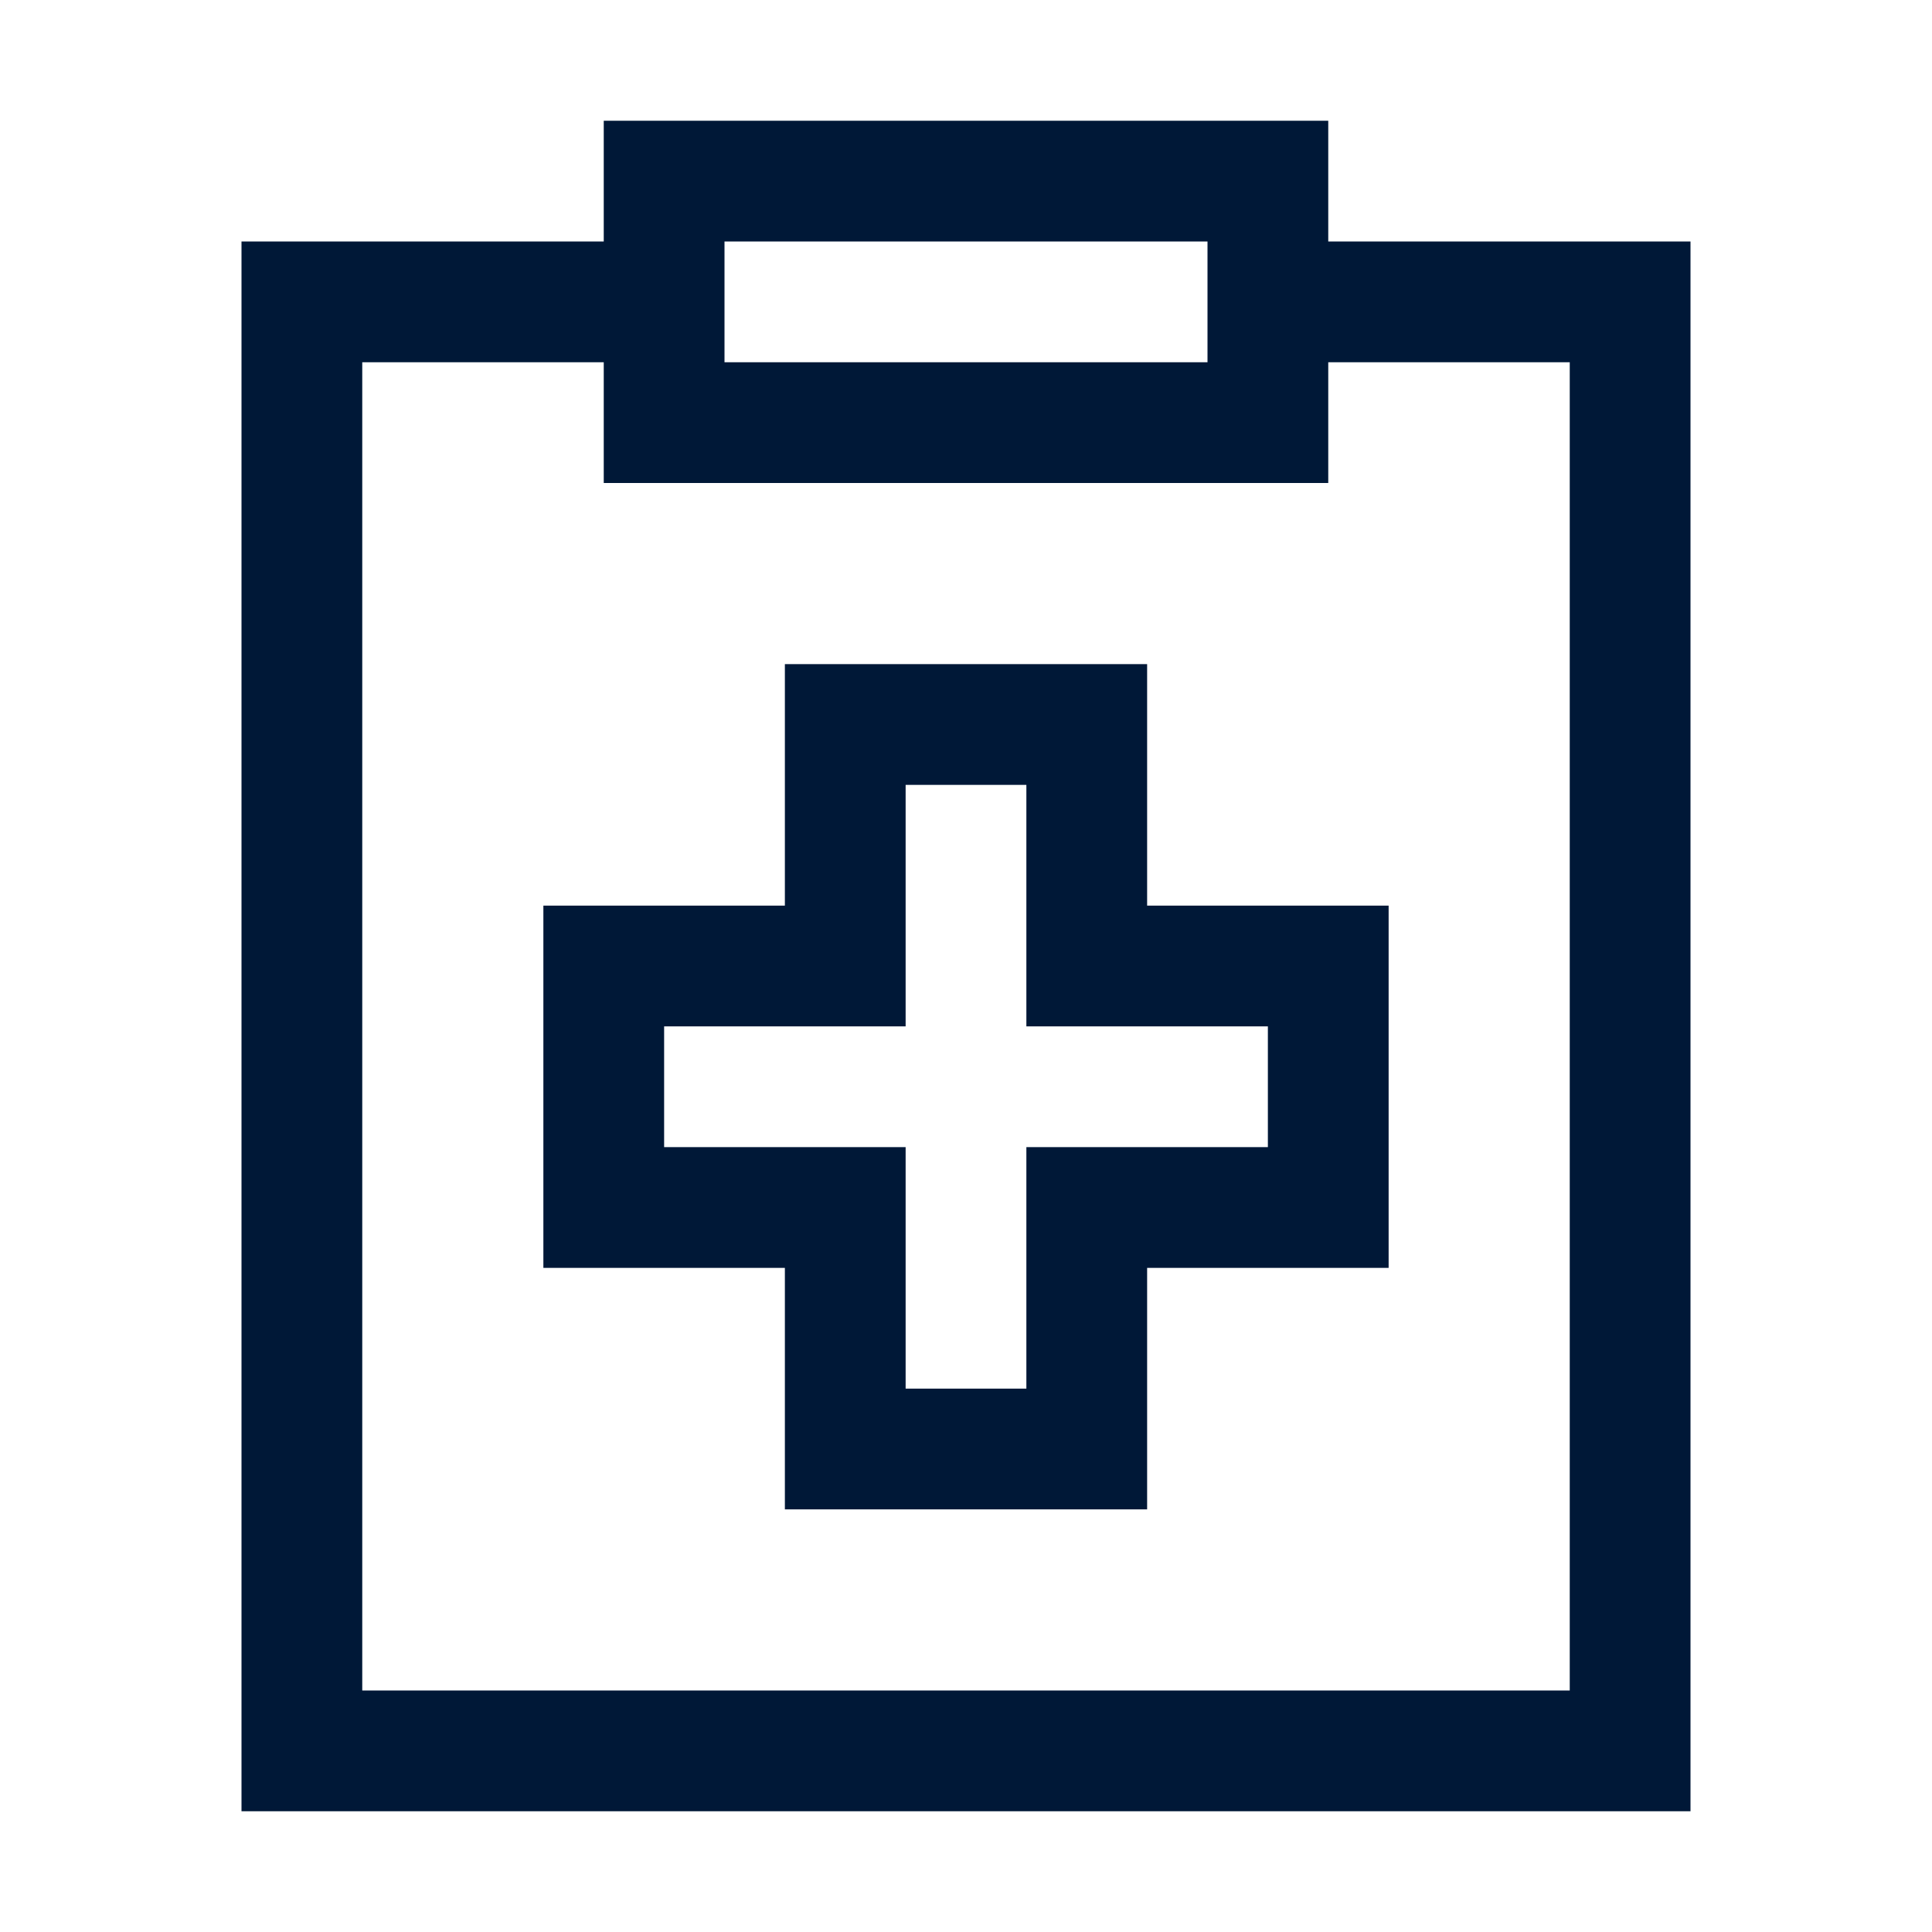 <svg xmlns="http://www.w3.org/2000/svg" viewBox="0 0 32 32"><defs><style>.cls-1{fill:#001837;}</style></defs><title>TreatedFor</title><g id="Icon"><path class="cls-1" d="M17,13v4h4v2H17v4H15V19H11V17h4V13h2m2-2H13v4H9v6h4v4h6V21h4V15H19V11Z"/><path class="cls-1" d="M22,4V2H10V4H4V30H28V4ZM12,4h8V6H12ZM26,28H6V6h4V8H22V6h4Z"/></g></svg>